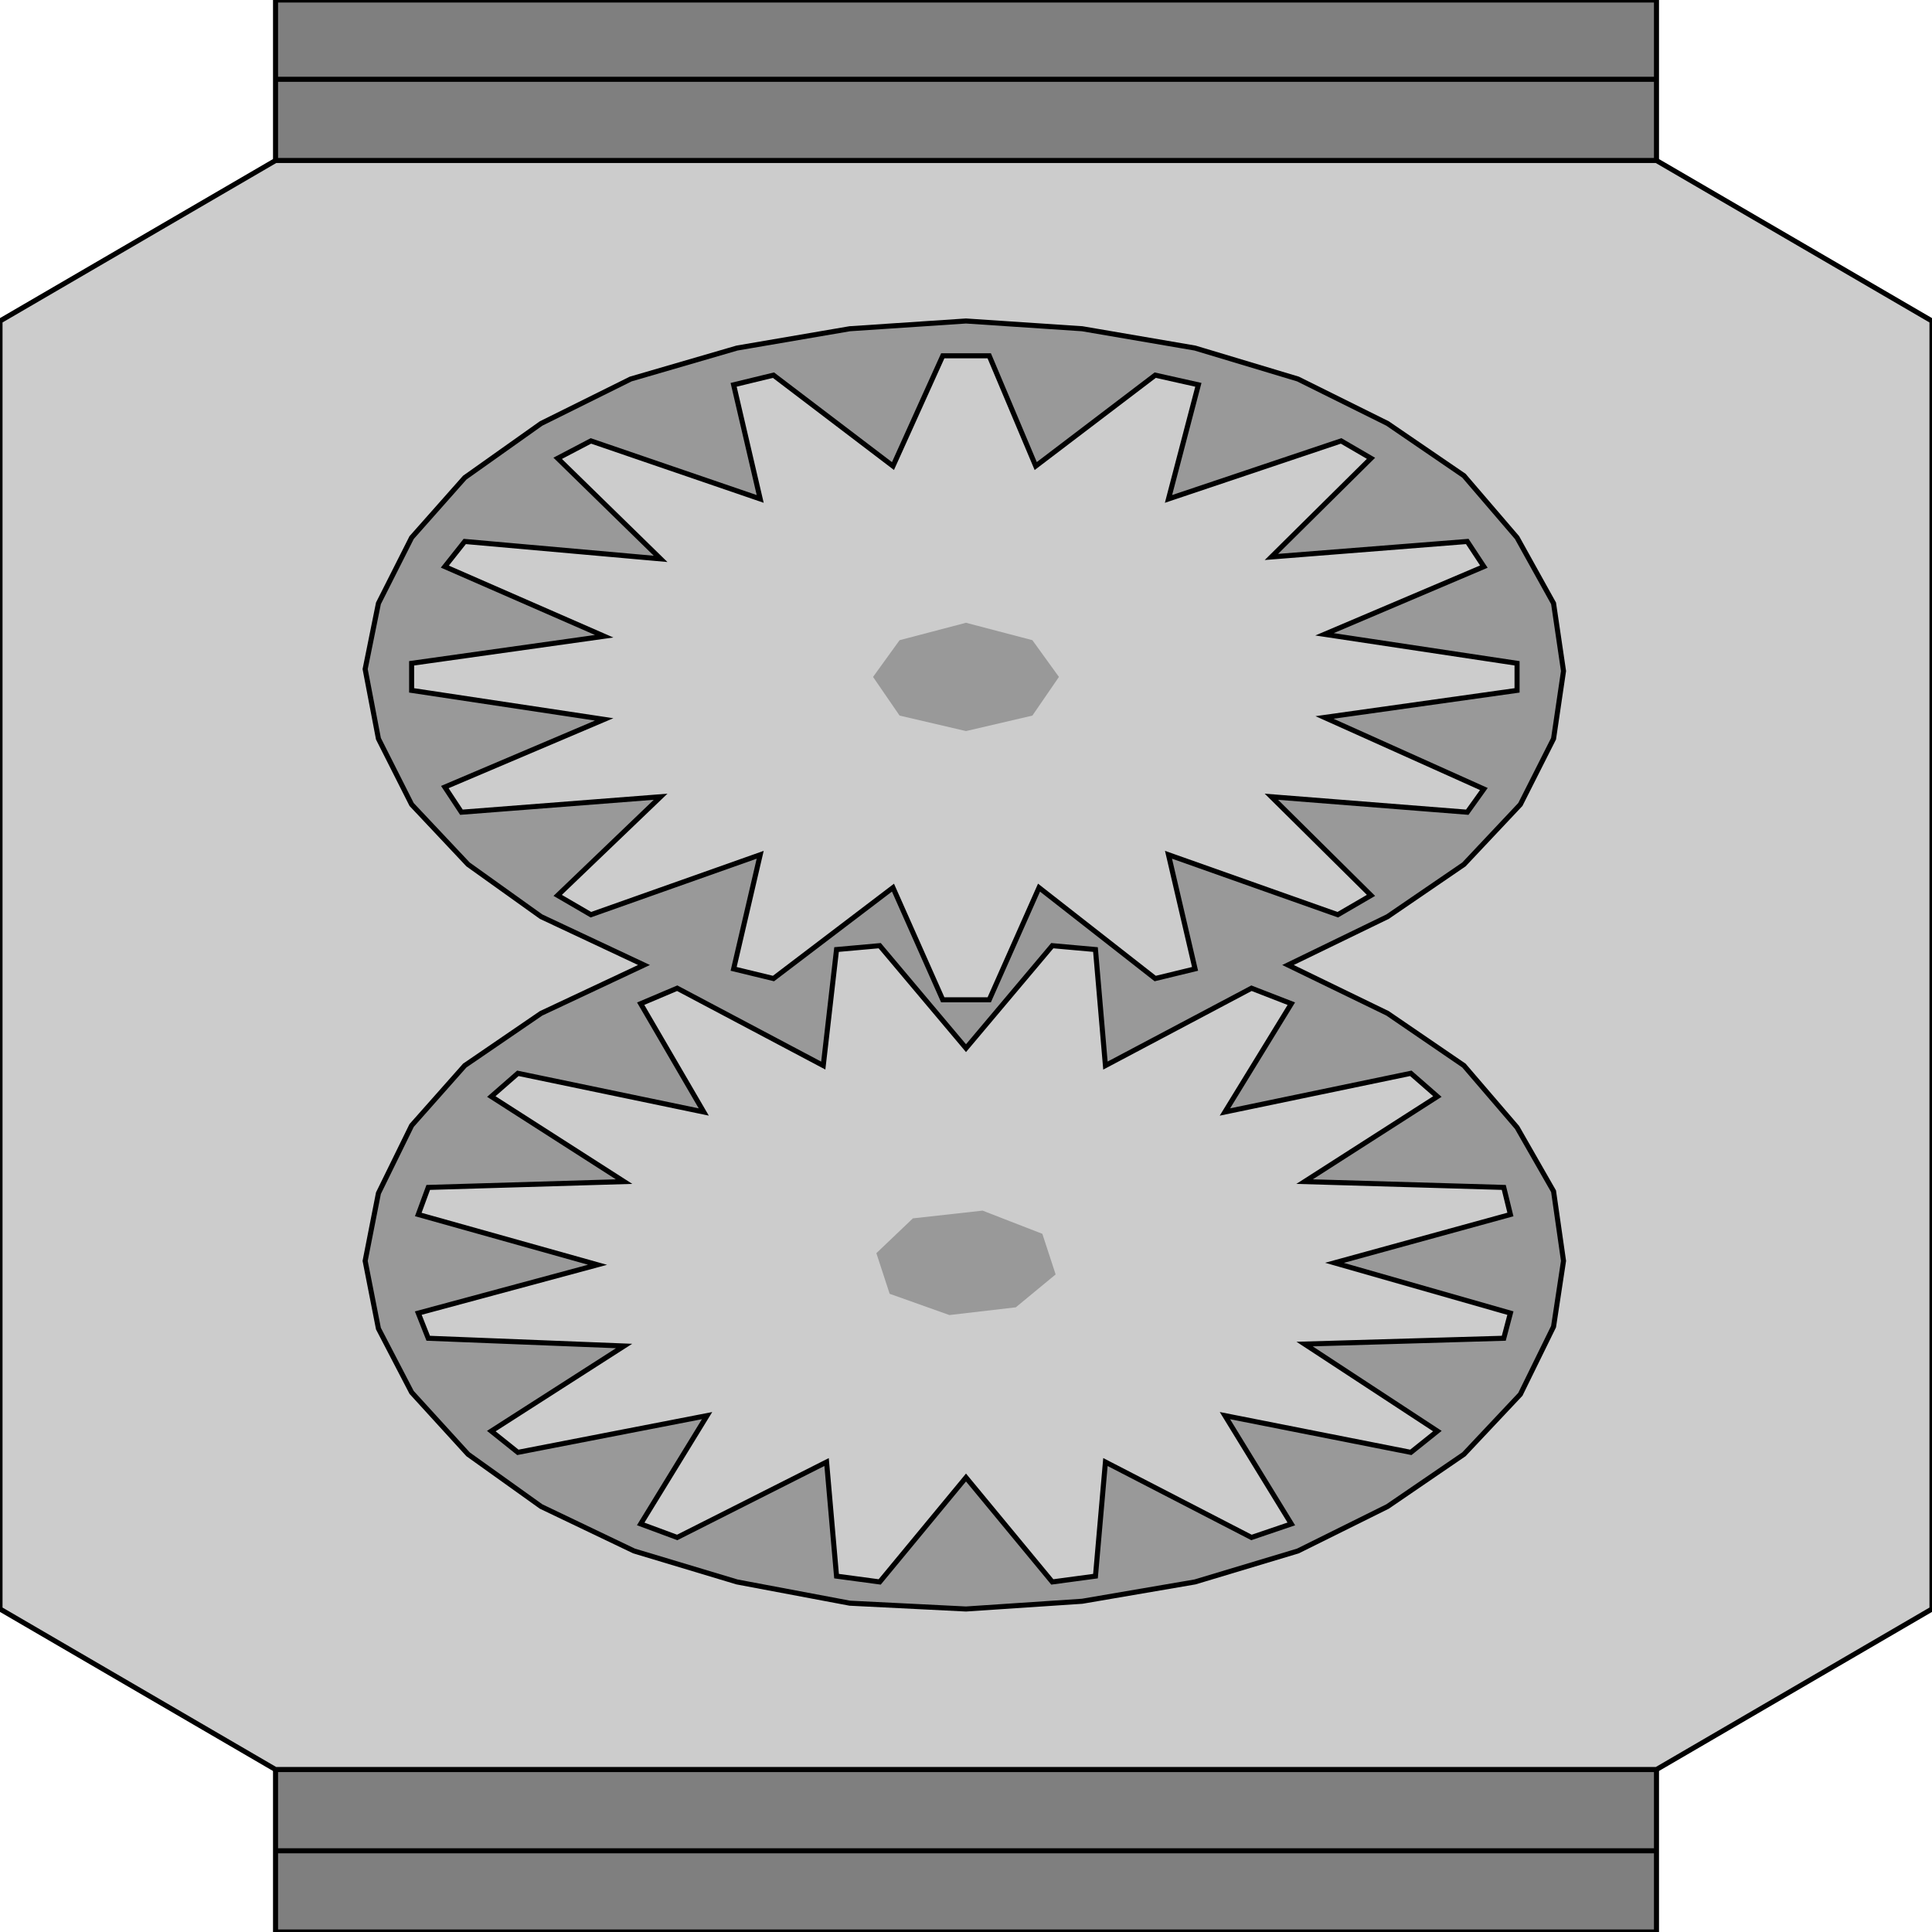 <svg width="150" height="150" viewBox="0 0 150 150" fill="none" xmlns="http://www.w3.org/2000/svg">
<g clip-path="url(#clip0_2122_168423)">
<path d="M21.393 0H128.609V150H21.393V0Z" fill="#7F7F7F" stroke="black" stroke-width="0.393"/>
<path d="M150 124.923L128.608 137.386H21.392L0 124.923V24.923L21.392 12.461H128.608L150 24.923V124.923Z" fill="#CCCCCC" stroke="black" stroke-width="0.393"/>
<path d="M99.999 74.922L107.731 71.168L113.659 67.114L118.04 62.459L120.618 57.354L121.391 52.099L120.618 46.844L117.783 41.739L113.659 36.934L107.731 32.88L100.772 29.426L92.783 27.024L84.02 25.523L74.999 24.922L65.978 25.523L57.216 27.024L48.968 29.426L42.009 32.88L36.082 37.084L31.958 41.739L29.381 46.844L28.35 51.949L29.381 57.354L31.958 62.459L36.339 67.114L42.009 71.168L49.999 74.922L42.009 78.676L36.082 82.73L31.958 87.384L29.381 92.64L28.35 97.895L29.381 103.15L31.958 108.105L36.339 112.91L42.009 116.964L49.226 120.417L57.216 122.82L65.978 124.471L74.999 124.922L84.02 124.321L92.783 122.82L100.772 120.417L107.731 116.964L113.659 112.91L118.04 108.255L120.618 103L121.391 97.895L120.618 92.489L117.783 87.534L113.659 82.73L107.731 78.676L99.999 74.922Z" fill="#999999" stroke="black" stroke-width="0.393"/>
<path d="M80.413 36.184L89.691 29.127L93.041 29.877L90.722 38.736L104.124 34.232L106.444 35.583L98.712 43.241L113.918 42.039L115.206 43.991L102.835 49.247L117.784 51.499V53.601L102.835 55.703L115.206 61.259L113.918 63.06L98.712 61.859L106.444 69.517L103.866 71.018L90.722 66.364L92.784 75.223L89.691 75.973L80.67 68.916L76.804 77.625H73.196L69.33 68.916L60.052 75.973L56.959 75.223L59.021 66.364L45.877 71.018L43.299 69.517L51.289 61.859L35.825 63.06L34.536 61.108L46.907 55.853L31.959 53.601V51.499L46.907 49.397L34.536 43.991L36.083 42.039L51.289 43.391L43.299 35.583L45.877 34.232L59.021 38.736L56.959 29.877L60.052 29.127L69.33 36.184L73.196 27.625H76.804L80.413 36.184Z" fill="#CCCCCC" stroke="black" stroke-width="0.393"/>
<path d="M75 81.38L81.701 73.422L85.052 73.722L85.825 82.731L97.165 76.725L100.258 77.926L95.103 86.335L109.536 83.332L111.598 85.134L101.289 91.74L116.753 92.191L117.268 94.293L103.609 98.046L117.268 101.95L116.753 103.902L101.289 104.353L111.598 111.11L109.536 112.761L95.103 109.908L100.258 118.317L97.165 119.368L85.825 113.512L85.052 122.371L81.701 122.821L75 114.713L68.299 122.821L64.949 122.371L64.176 113.512L52.578 119.368L49.743 118.317L54.897 109.908L40.207 112.761L38.145 111.11L48.454 104.503L33.248 103.902L32.475 101.95L46.392 98.197L32.475 94.293L33.248 92.191L48.454 91.74L38.145 85.134L40.207 83.332L54.64 86.335L49.743 77.926L52.578 76.725L63.918 82.731L64.949 73.722L68.299 73.422L75 81.38Z" fill="#CCCCCC" stroke="black" stroke-width="0.393"/>
<path d="M73.711 102.1L69.072 100.449L68.041 97.296L70.876 94.593L76.288 93.992L80.928 95.794L81.959 98.947L78.866 101.5L73.711 102.1Z" fill="#999999"/>
<path d="M75 56.76L69.845 55.559L67.783 52.556L69.845 49.703L75 48.352L80.154 49.703L82.216 52.556L80.154 55.559L75 56.76Z" fill="#999999"/>
<path d="M21.393 143.695H128.609" stroke="black" stroke-width="0.393"/>
<path d="M21.393 6.156H128.609" stroke="black" stroke-width="0.393"/>
</g>
<defs>
<clipPath id="clip0_2122_168423">
<rect width="150" height="150" fill="white"/>
</clipPath>
</defs>
</svg>
